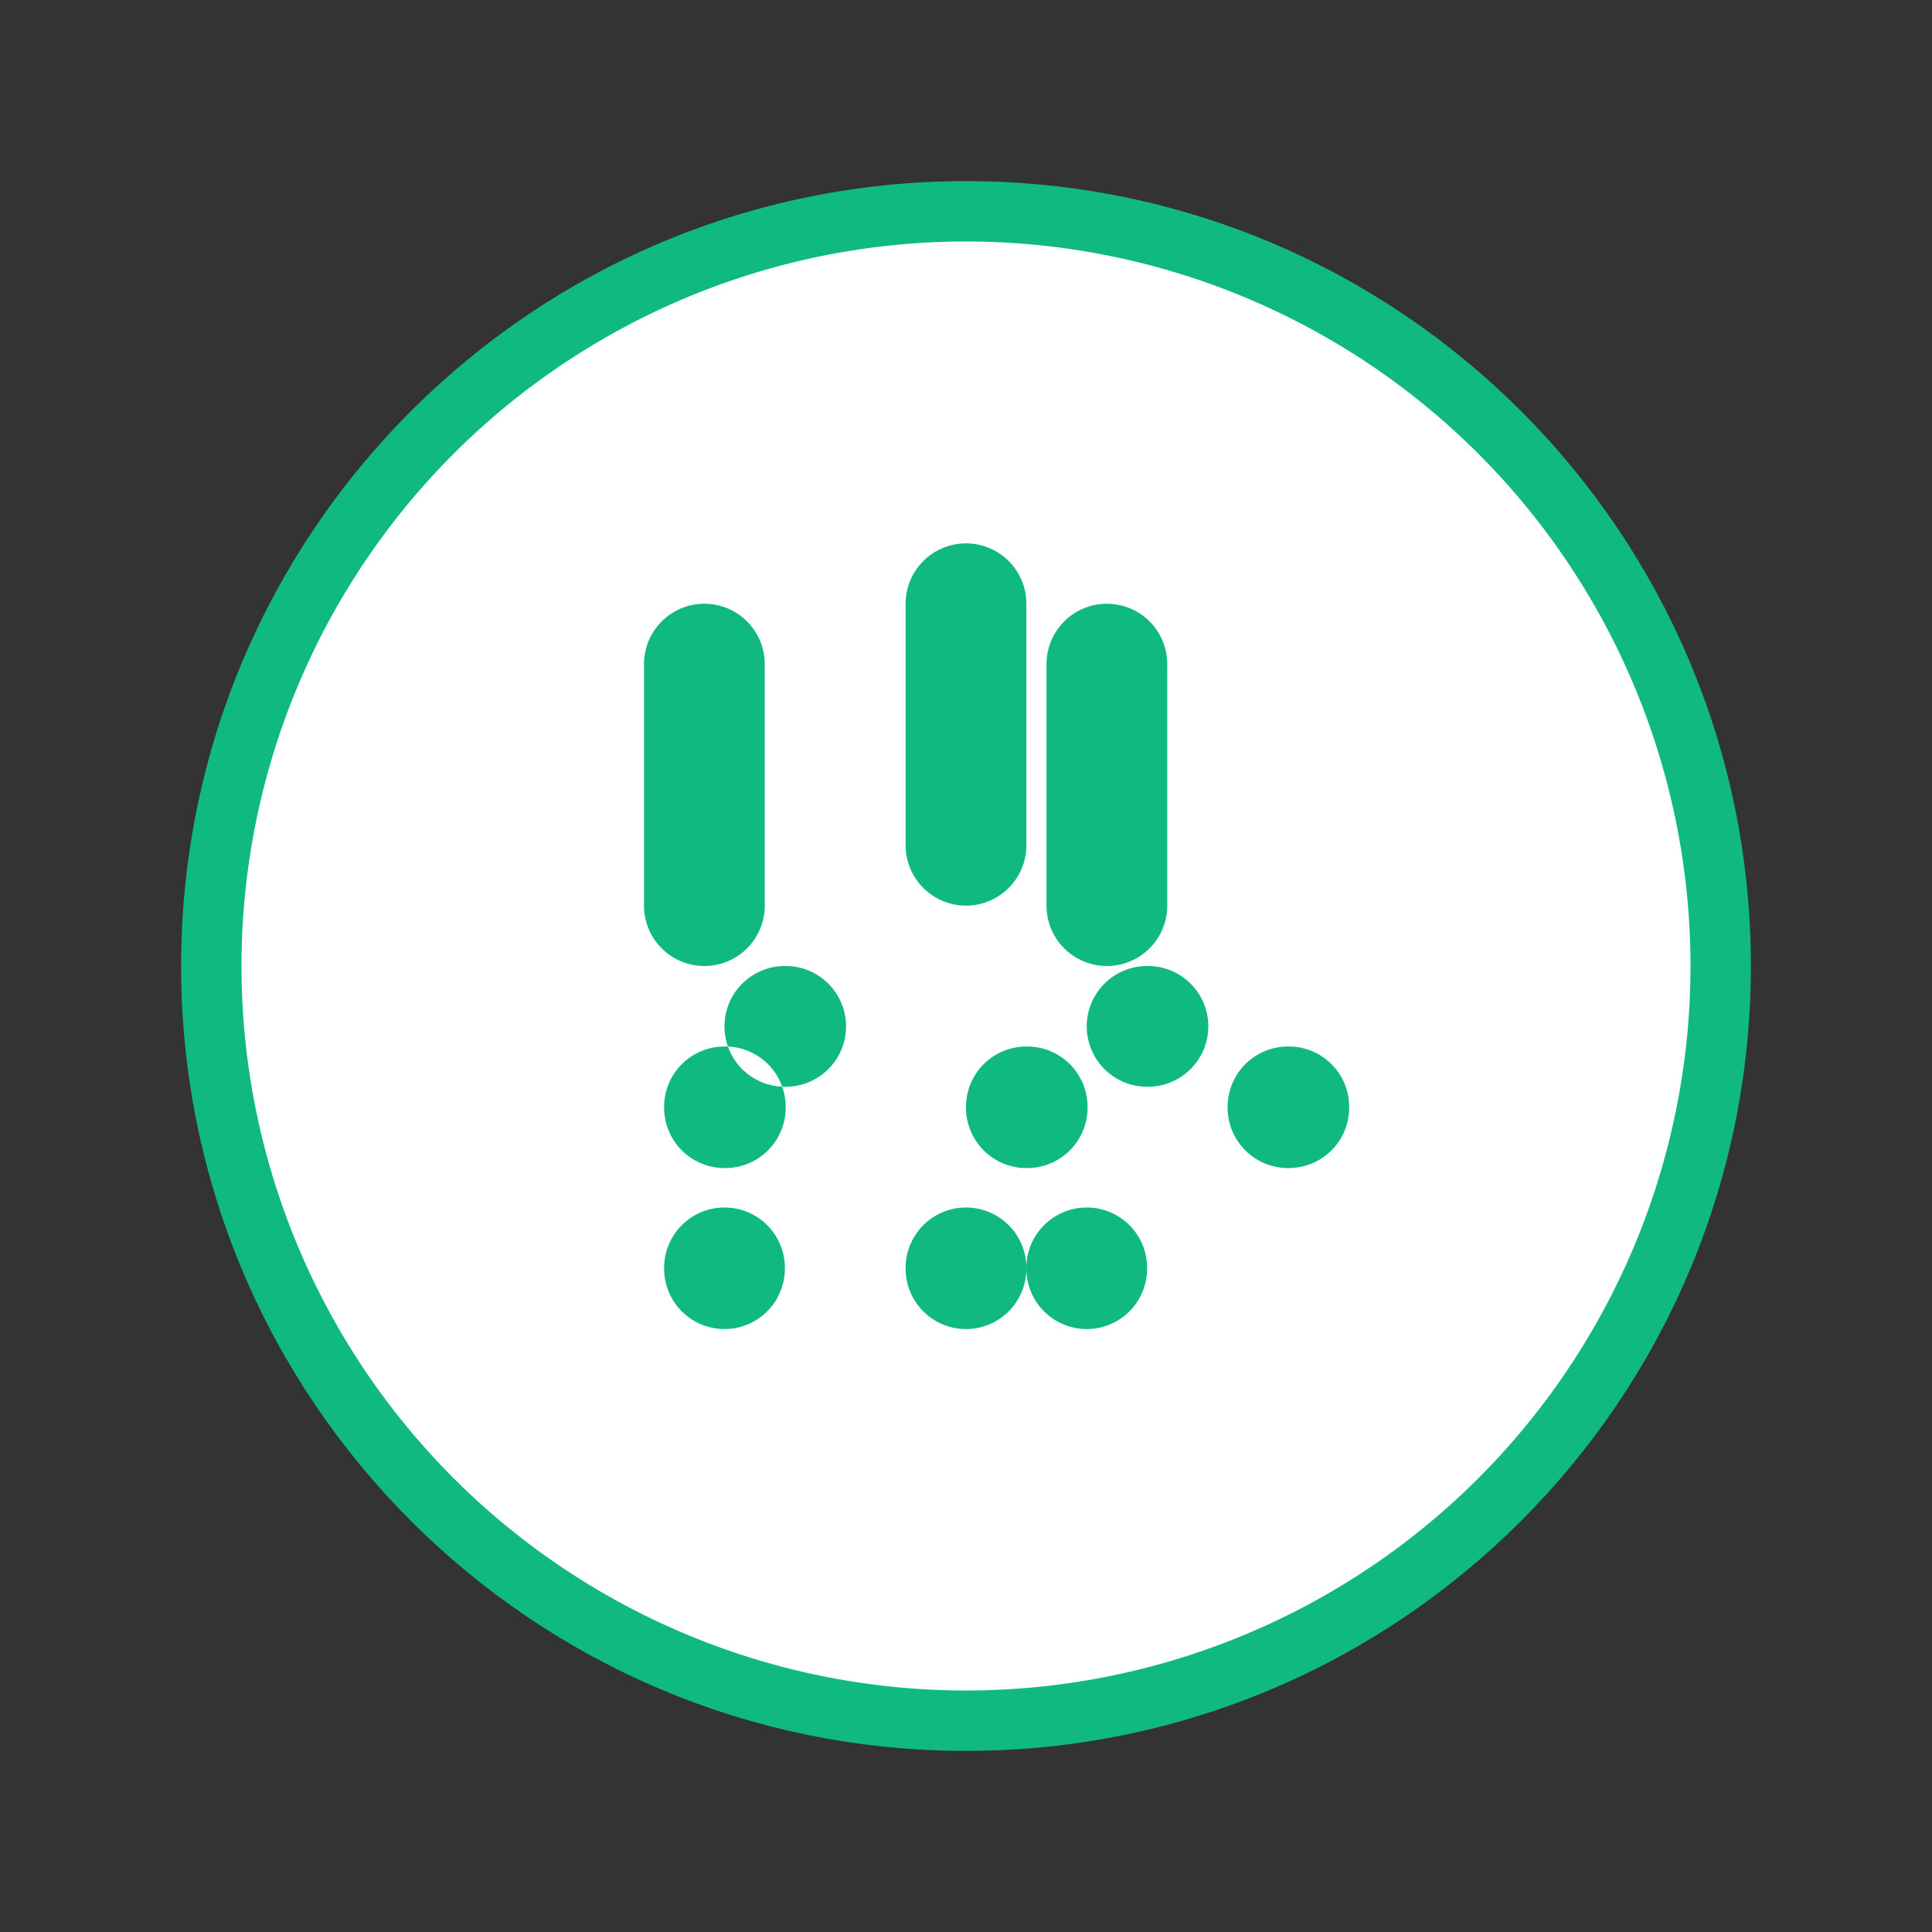 <svg xmlns="http://www.w3.org/2000/svg" viewBox="0 0 24 24" fill="currentColor" class="w-6 h-6">
  <rect x="0" y="0" width="24" height="24" fill="#333333" stroke="none"/>
  <path d="M12 2.25c-5.385 0-9.75 4.365-9.75 9.75s4.365 9.75 9.75 9.75 9.75-4.365 9.75-9.75S17.385 2.25 12 2.25z" fill="#10b981" />
  <path fill-rule="evenodd" d="M12 21a9 9 0 100-18 9 9 0 000 18zM9.5 8.25a.75.75 0 00-1.5 0v3a.75.75 0 001.5 0v-3zM12 6.75a.75.75 0 01.75.75v3a.75.75 0 01-1.5 0v-3A.75.75 0 0112 6.75zM14.5 8.25a.75.75 0 00-1.5 0v3a.75.75 0 001.5 0v-3zm.75 5.5a.75.75 0 01.75-.75h.01a.75.75 0 01.75.75v.01a.75.75 0 01-.75.75h-.01a.75.75 0 01-.75-.75v-.01zM14.25 12a.75.75 0 000 1.5h.01a.75.75 0 000-1.5h-.01zM12 13.75a.75.75 0 01.75-.75h.01a.75.75 0 01.75.75v.01a.75.75 0 01-.75.75h-.01a.75.75 0 01-.75-.75v-.01zM9.75 12a.75.75 0 000 1.5h.01a.75.75 0 000-1.5h-.01zM8.25 13.75a.75.75 0 01.75-.75h.01a.75.75 0 01.75.75v.01a.75.75 0 01-.75.75h-.01a.75.75 0 01-.75-.75v-.01zM9.75 15.75a.75.75 0 00-1.5 0v.01a.75.75 0 001.5 0v-.01zM12 15a.75.75 0 01.75.75v.01a.75.75 0 01-1.5 0v-.01a.75.75 0 01.75-.75zm2.25.75a.75.75 0 00-1.5 0v.01a.75.75 0 001.5 0v-.01z" clip-rule="evenodd" fill="#ffffff" />
</svg>